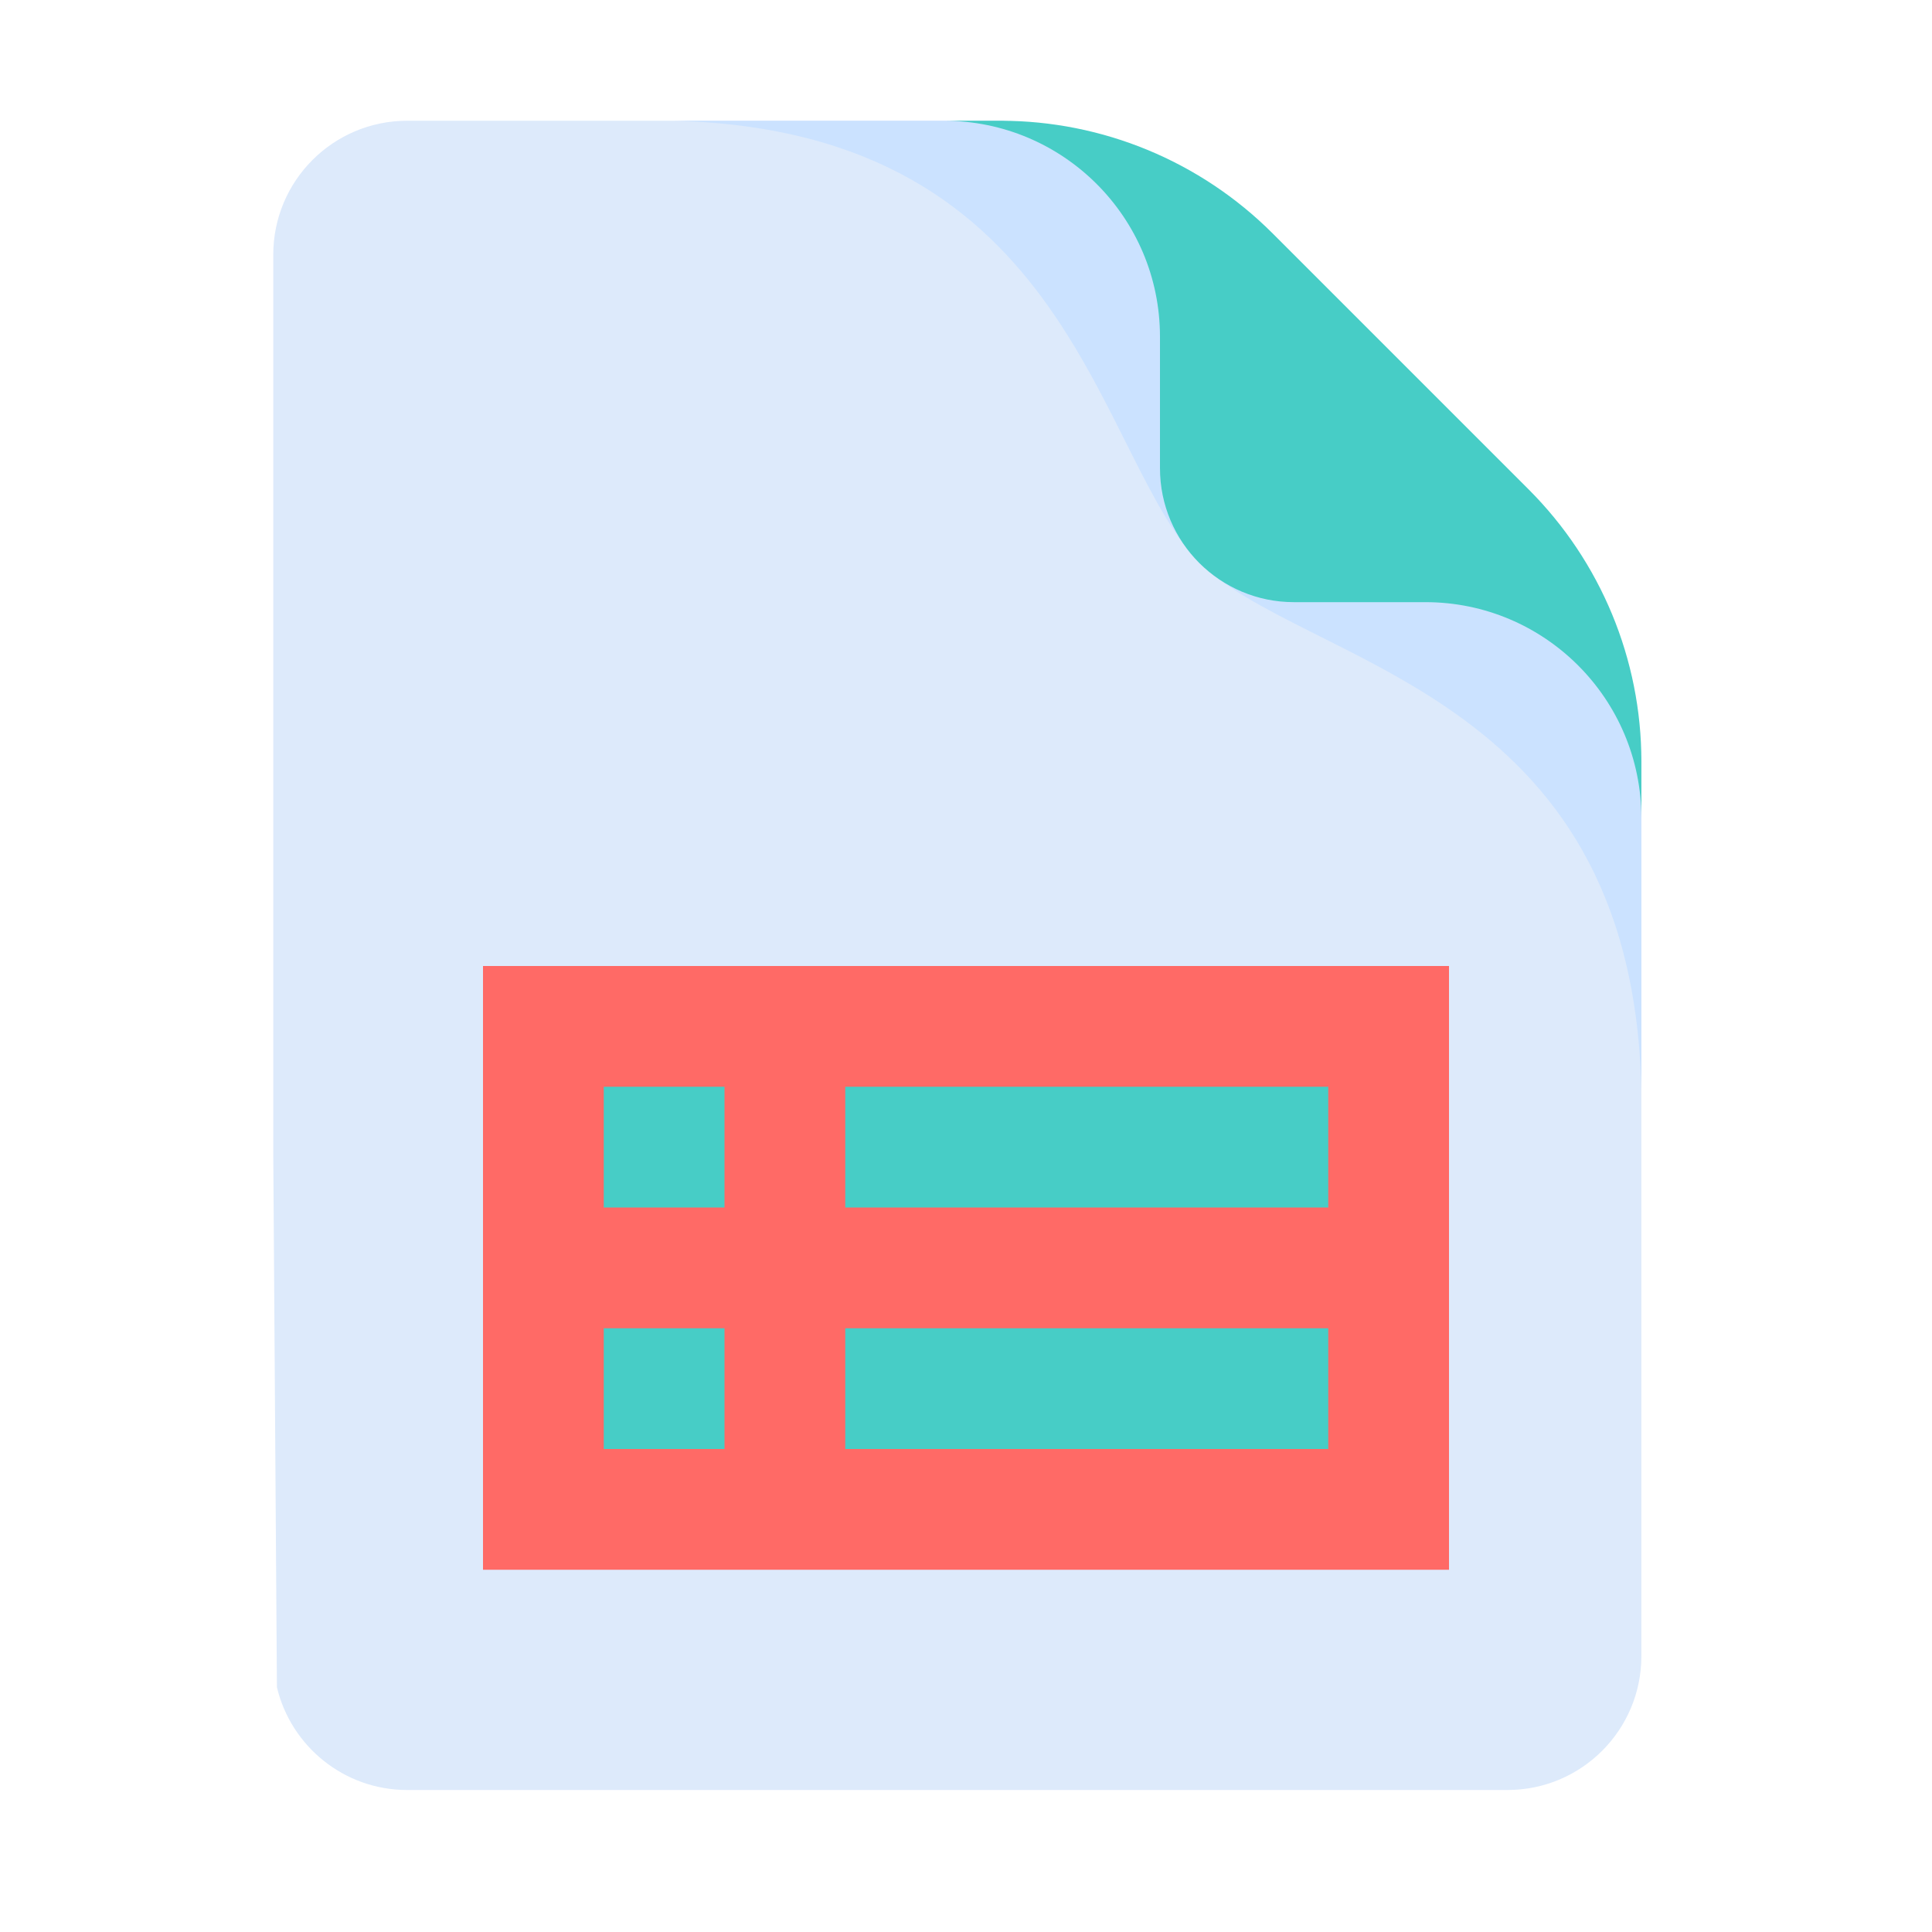 <?xml version="1.0" encoding="UTF-8" standalone="no"?>
<svg
   xmlns:dc="http://purl.org/dc/elements/1.1/"
   xmlns:cc="http://creativecommons.org/ns#"
   xmlns:rdf="http://www.w3.org/1999/02/22-rdf-syntax-ns#"
   xmlns:svg="http://www.w3.org/2000/svg"
   xmlns="http://www.w3.org/2000/svg"
   xmlns:sodipodi="http://sodipodi.sourceforge.net/DTD/sodipodi-0.dtd"
   xmlns:inkscape="http://www.inkscape.org/namespaces/inkscape"
   viewBox="0 0 16 16"
   version="1.1"
   id="svg4"
   sodipodi:docname="sx03249.svg"
   inkscape:version="0.92.4 (unknown)">
  <defs
     id="defs8" />
  <sodipodi:namedview
     pagecolor="#ffffff"
     bordercolor="#666666"
     borderopacity="1"
     objecttolerance="10"
     gridtolerance="10"
     guidetolerance="10"
     inkscape:pageopacity="0"
     inkscape:pageshadow="2"
     inkscape:window-width="1366"
     inkscape:window-height="707"
     id="namedview6"
     showgrid="false"
     inkscape:zoom="14.75"
     inkscape:cx="0.13559322"
     inkscape:cy="8"
     inkscape:window-x="0"
     inkscape:window-y="0"
     inkscape:window-maximized="1"
     inkscape:current-layer="svg4" />
  <g
     transform="matrix(0.027,0,0,0.027,2.263,1)"
     id="g10"
     style="fill:#555753;stroke-width:36.571">
    <path
       style="fill:#ddeafb;stroke-width:36.571"
       inkscape:connector-curvature="0"
       id="path2-7"
       d="m 419.638,196.528 v 274.389 c 0,22.695 -18.389,41.084 -41.073,41.084 H 41.078 C 21.69,512.001 5.444,498.567 1.127,480.498 L 0.962,457.01 0.004,317.131 V 41.084 C 0.004,18.389 18.393,0 41.078,0 h 182.033 c 16.359,0 69.341,45.173 116.173,92.747 42.732,43.422 80.354,88.843 80.354,103.781 z" />
    <path
       style="fill:#cbe2ff;stroke-width:36.571"
       inkscape:connector-curvature="0"
       id="path4"
       d="m 419.638,196.528 v 100.515 c 0,-0.113 -0.01,-0.227 -0.01,-0.35 C 416.537,173.36 316.074,167.653 283.222,134.8 l 56.062,-42.052 c 42.732,43.421 80.354,88.842 80.354,103.78 z" />
    <path
       style="fill:#cbe2ff;stroke-width:36.571"
       inkscape:connector-curvature="0"
       id="path6"
       d="M 223.105,0 H 122.59 c 0.113,0 0.227,0.01 0.35,0.01 123.333,3.091 129.04,103.554 161.893,136.406 L 326.885,80.354 C 283.464,37.622 238.043,0 223.105,0 Z" />
    <path
       style="fill:#47cdc6;stroke-width:36.571"
       inkscape:connector-curvature="0"
       id="path8"
       d="m 419.638,196.533 v 17.377 c 0,-36.586 -29.668,-66.253 -66.253,-66.253 h -40.324 c -22.684,0 -41.081,-18.397 -41.081,-41.081 V 66.253 C 271.98,29.667 242.312,0 205.727,0 h 17.377 c 31.29,0 61.308,12.433 83.433,34.557 L 385.08,113.1 c 22.125,22.125 34.558,52.143 34.558,83.433 z" />
  </g>
  <path
     d="m 4,8 v 5 h 8 V 8 Z"
     id="path825"
     style="fill:#ff6a66" />
  <path
     d="m 5,9 h 1 v 1 H 5 Z"
     id="path823"
     style="fill:#47cdc6" />
  <path
     d="m 7,9 h 4 v 1 H 7 Z"
     id="path821"
     style="fill:#47cdc6" />
  <path
     d="m 5,11 h 1 v 1 H 5 Z"
     id="path819"
     style="fill:#47cdc6" />
  <path
     d="m 7,11 h 4 v 1 H 7 Z"
     id="path2"
     style="fill:#47cdc6" />
</svg>
